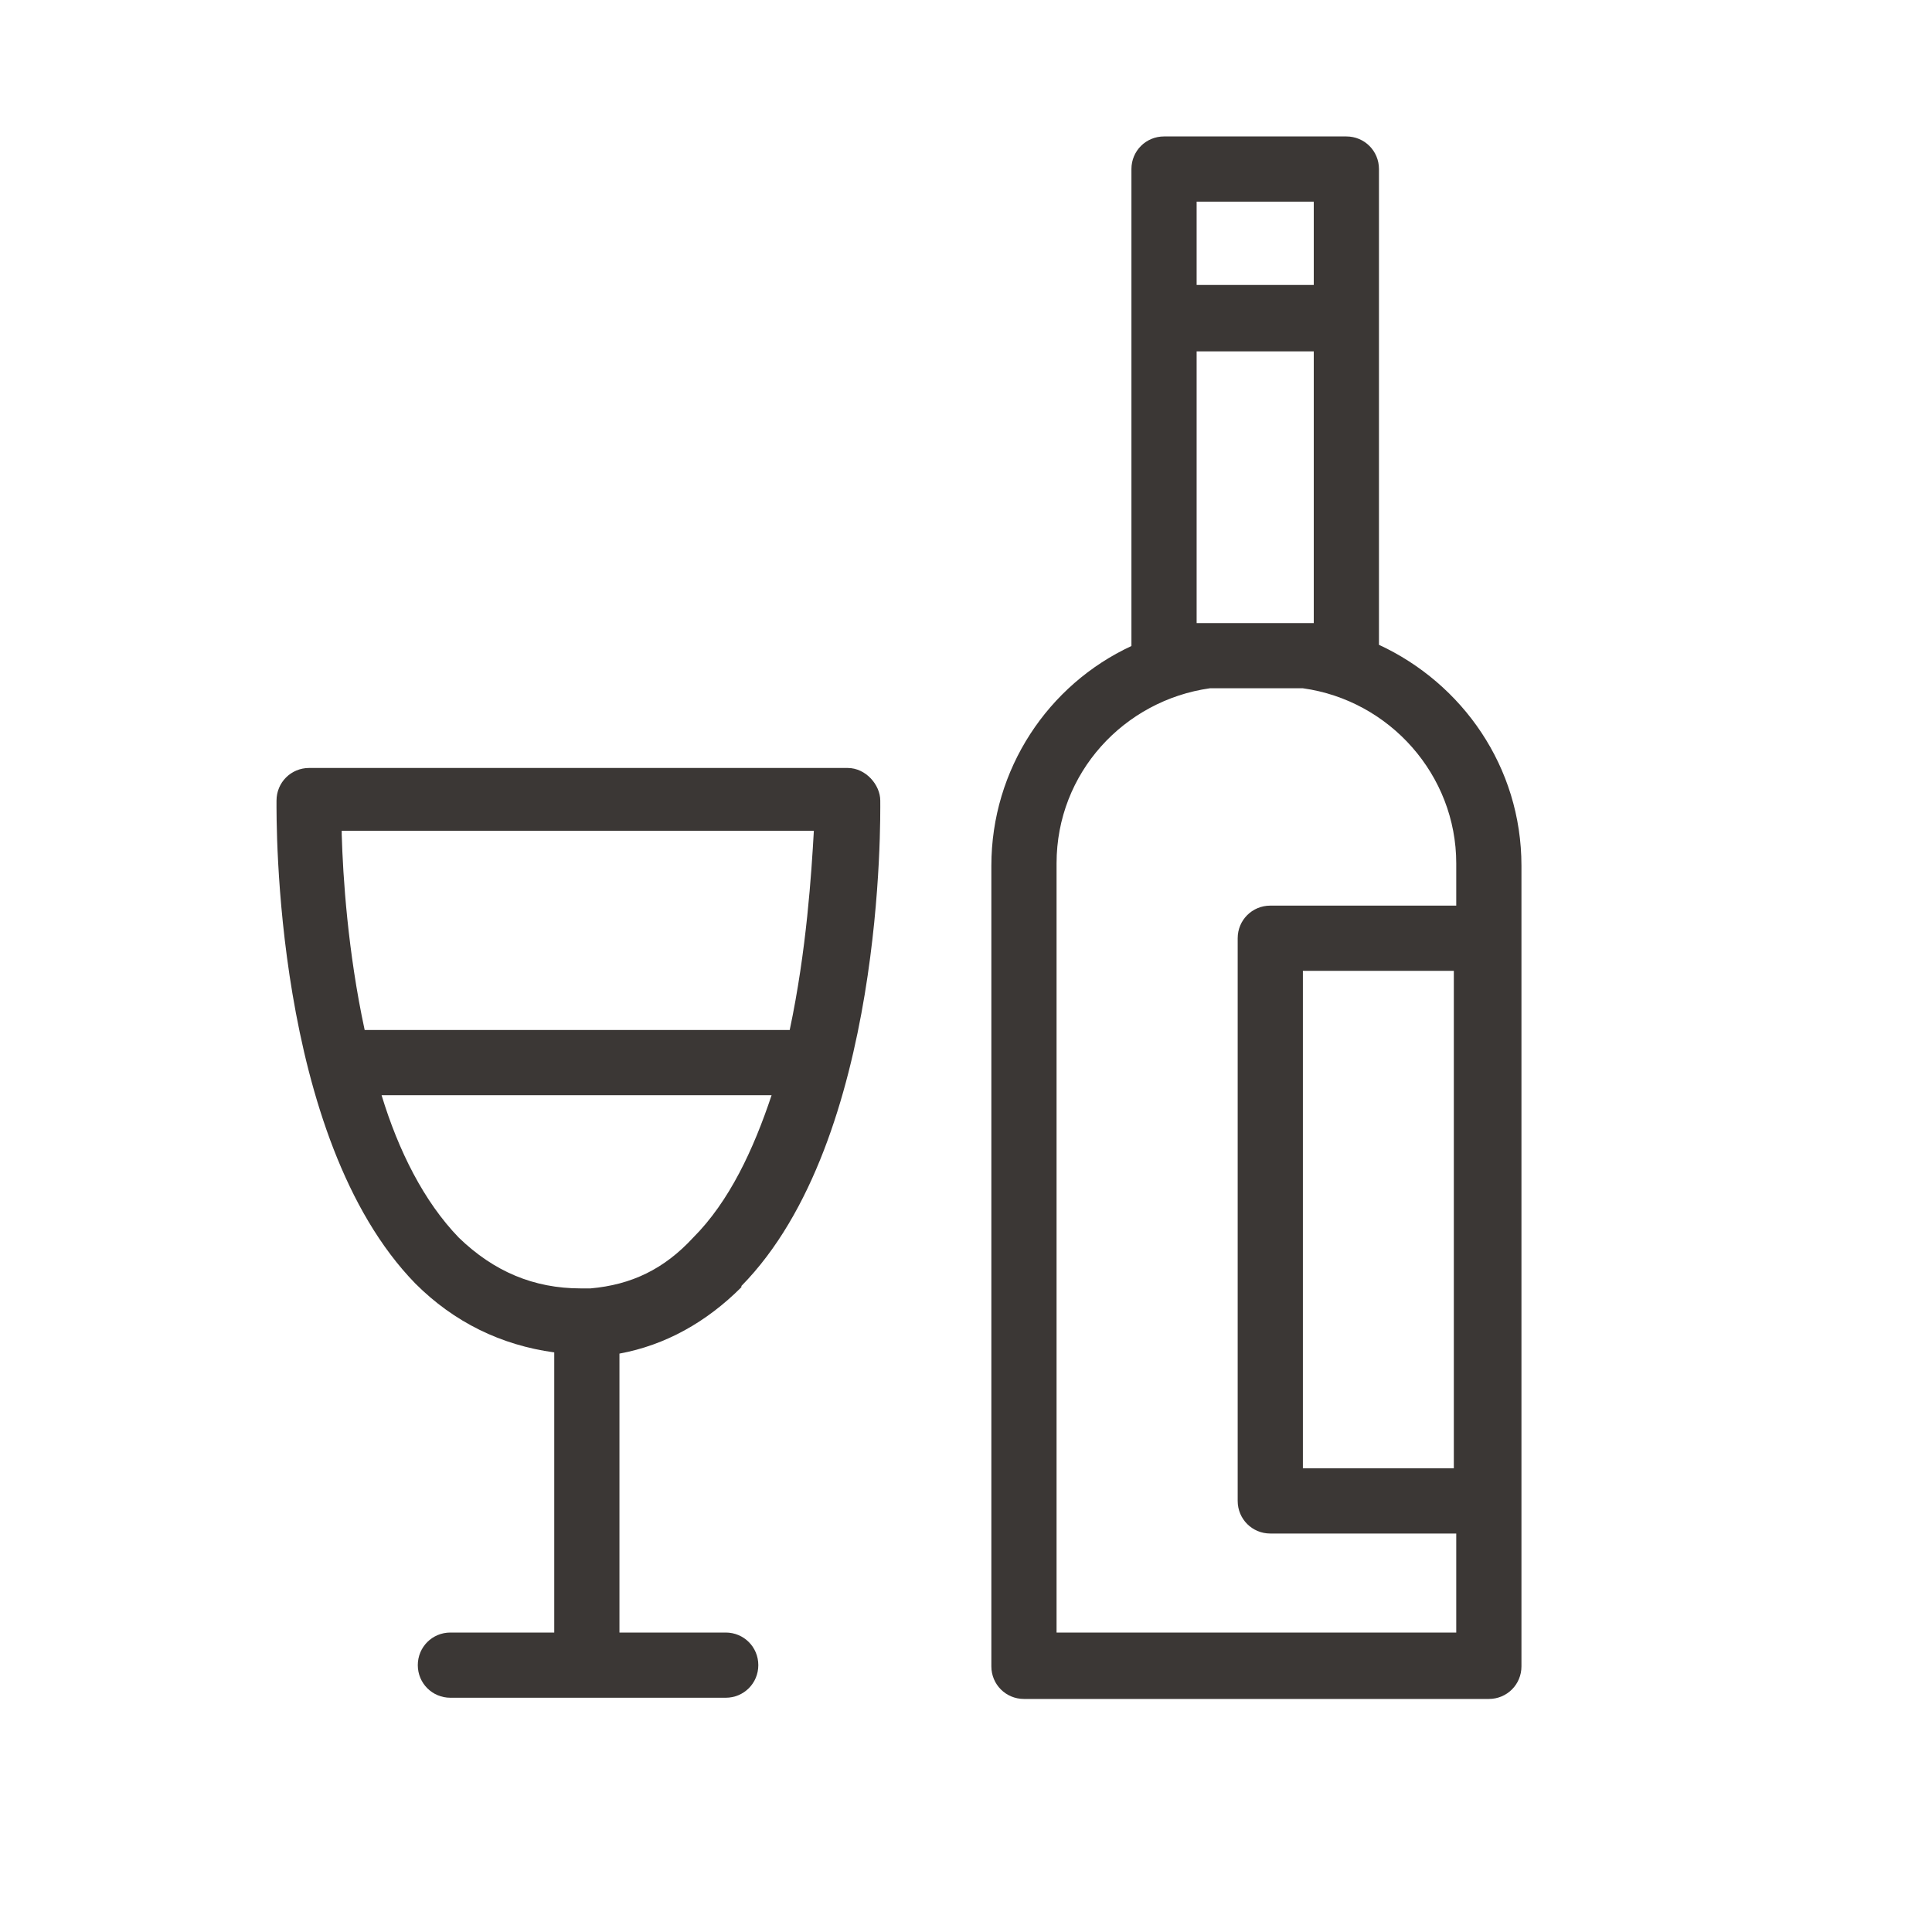 <?xml version="1.0" encoding="UTF-8"?>
<svg id="Capa_1" data-name="Capa 1" xmlns="http://www.w3.org/2000/svg" version="1.1" viewBox="0 0 160 160">
  <defs>
    <style>
      .cls-1 {
        fill: #3b3735;
        stroke-width: 0px;
      }
    </style>
  </defs>
  <path class="cls-1" d="M114.2,53.4V14c0-1.5-1.2-2.7-2.7-2.7h-15.1c-1.5,0-2.7,1.2-2.7,2.7v39.5c-6.9,3.2-11.6,10.2-11.6,18.2v66.3c0,1.5,1.2,2.7,2.7,2.7h38.5c1.5,0,2.7-1.2,2.7-2.7v-66.3c0-8.2-4.9-15.1-11.8-18.3ZM99.1,16.7h9.7v6.9h-9.7v-6.9ZM99.1,51.6v-22.5h9.7v22.5h-9.7ZM87.5,135.2s0-63.7,0-63.7c0-7.5,5.6-13.5,12.7-14.5h7.7c7.2,1,12.7,7.2,12.7,14.5v3.5h-15.4c-1.5,0-2.7,1.2-2.7,2.7v46.6c0,1.5,1.2,2.7,2.7,2.7h15.4v8.2h-33.1ZM120.4,80.4v41.2h-12.5v-41.2h12.5Z"/>
  <path class="cls-1" d="M61.4,106.5c11.9-12.1,11.5-38.9,11.5-40.2s-1.2-2.7-2.7-2.7H25.6c-1.5,0-2.7,1.2-2.7,2.7s-.3,27.9,11.5,40c3.2,3.2,7.1,5.1,11.5,5.7v23.2h-8.6c-1.5,0-2.7,1.2-2.7,2.7s1.2,2.7,2.7,2.7h22.8c1.5,0,2.7-1.2,2.7-2.7s-1.2-2.7-2.7-2.7h-8.8v-23.1c3.8-.7,7.2-2.6,10.1-5.5ZM28.3,68.8h39.1c-.2,3.5-.6,9.9-2,16.5H30.2c-1.4-6.5-1.8-12.7-1.9-16.2v-.3ZM31.7,90.7h32.2c-1.5,4.5-3.5,8.8-6.5,11.8-2.4,2.6-5.1,3.9-8.5,4.2h-.8c-3.9,0-7.2-1.4-10.1-4.2-2.9-3-5-7.2-6.4-11.8Z"/>
</svg>